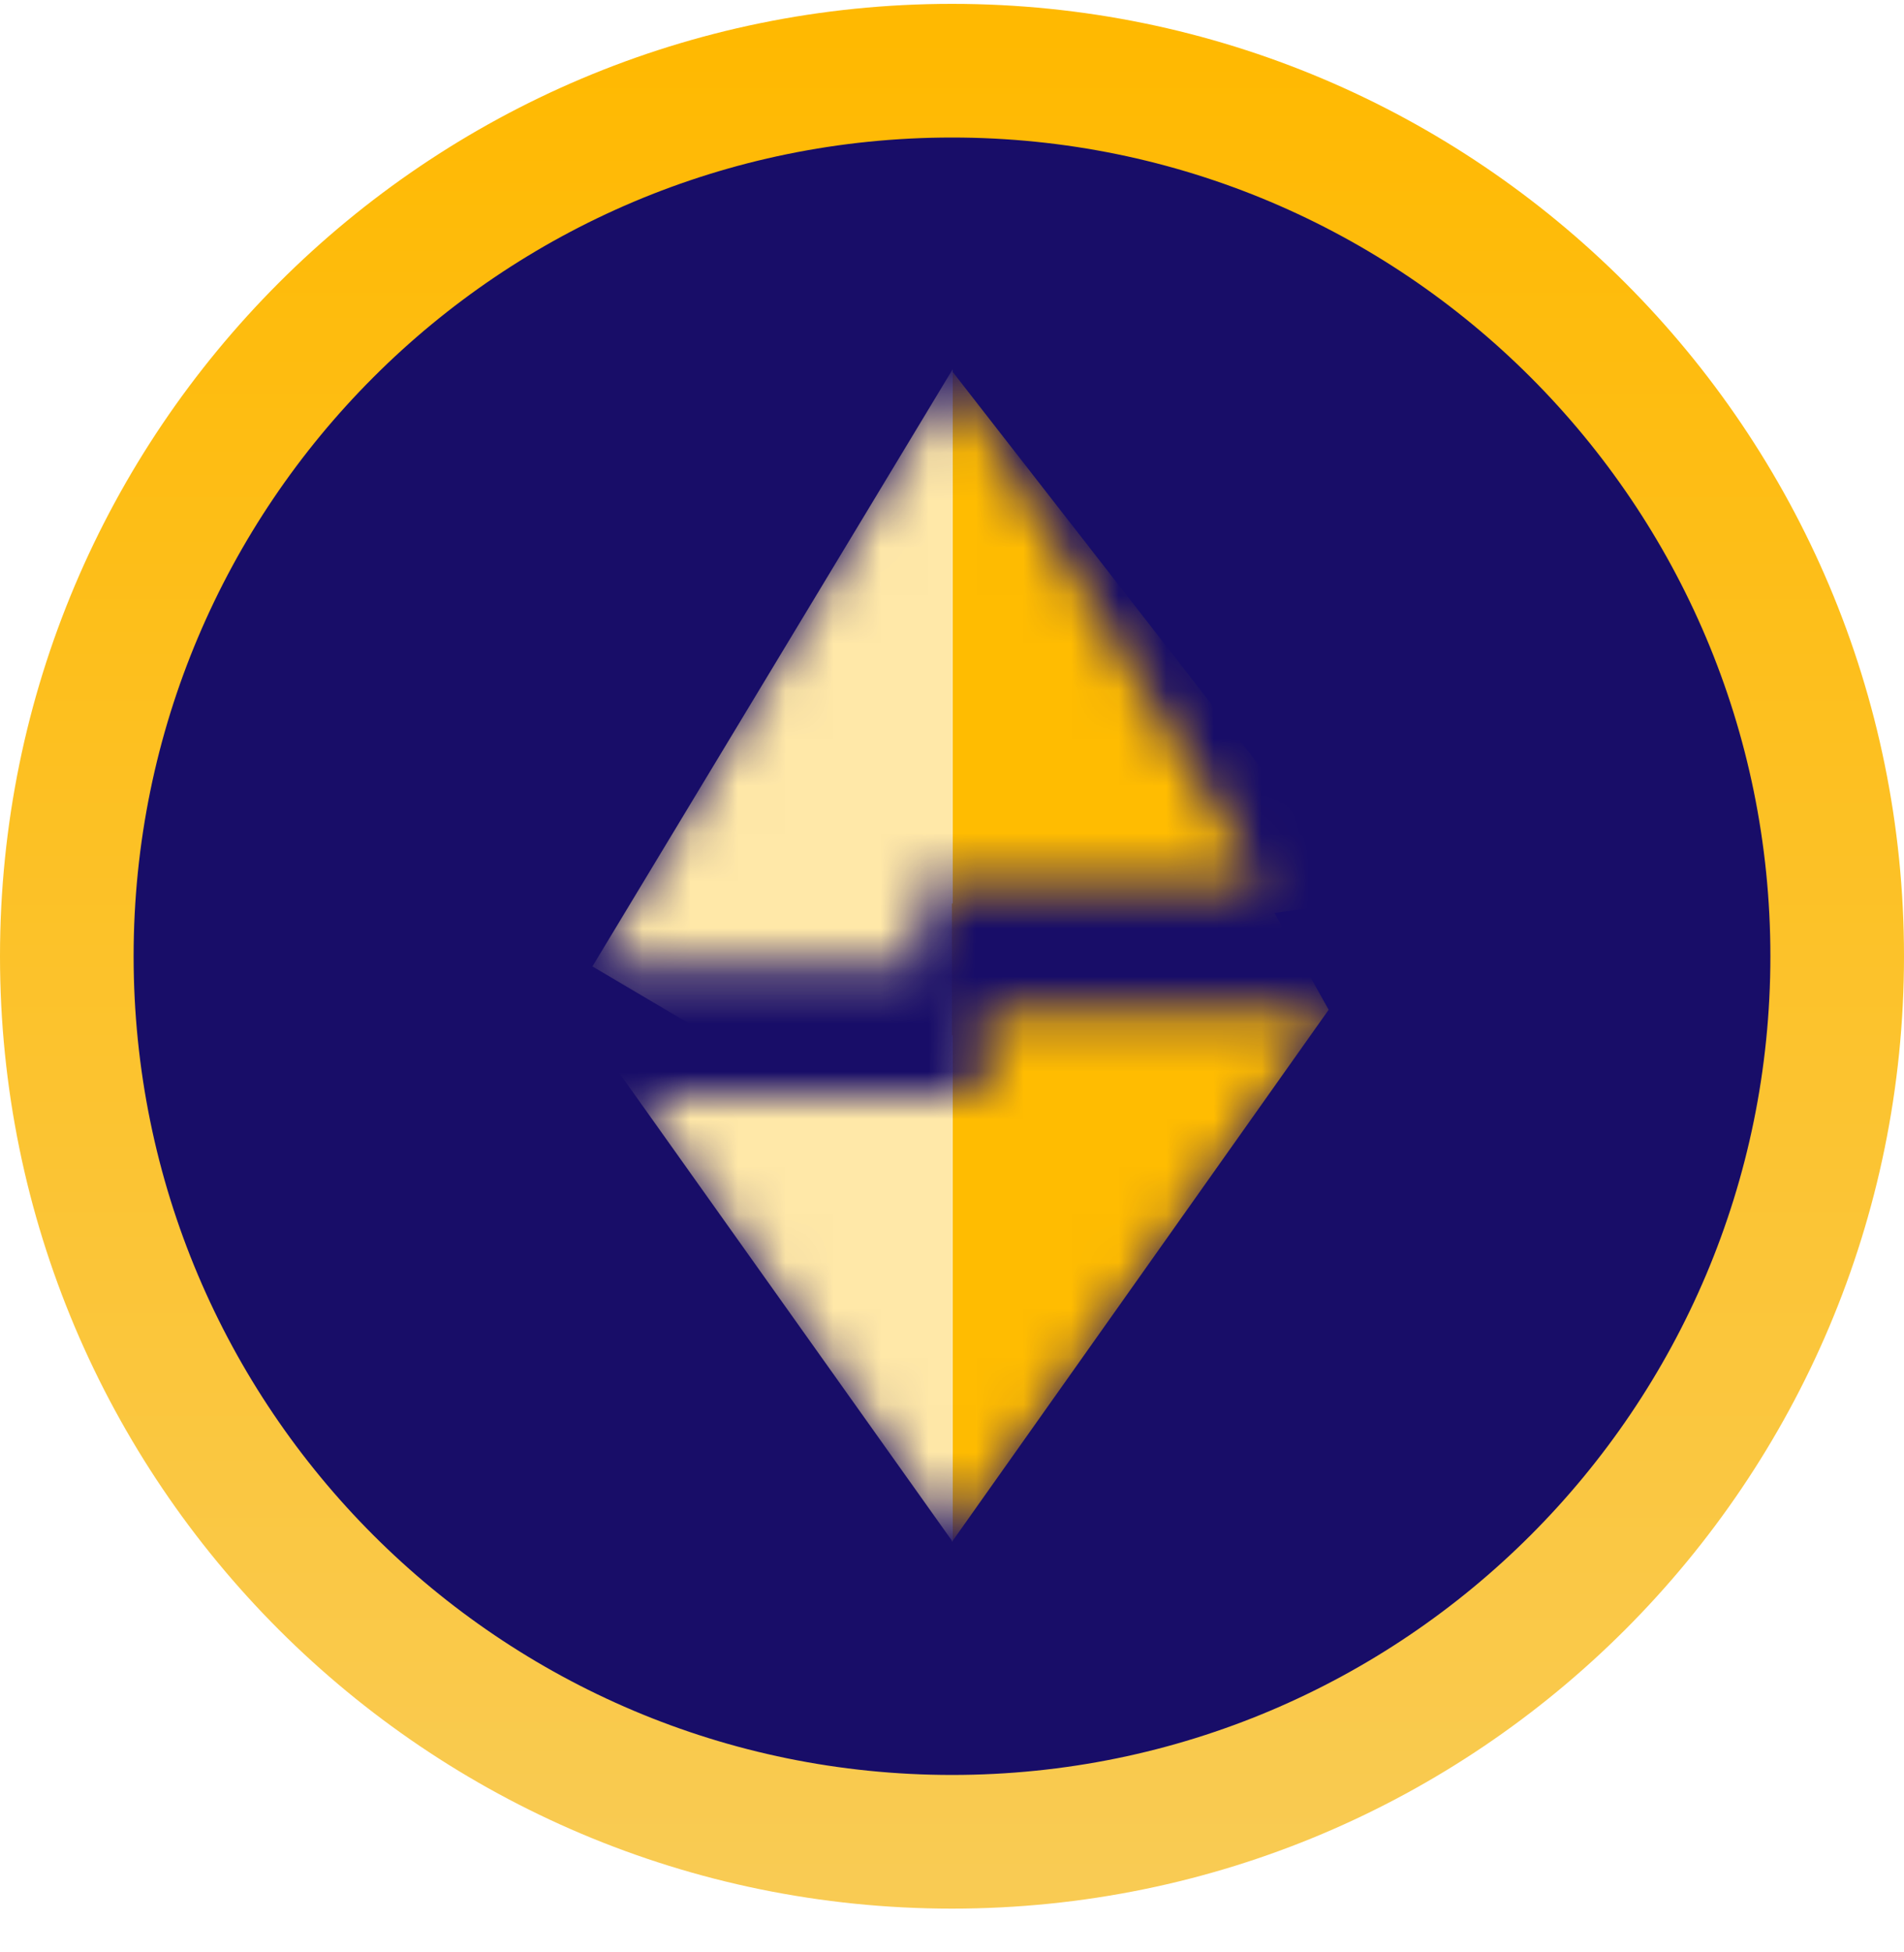 <svg width="40" height="41" viewBox="0 0 40 41" fill="none" xmlns="http://www.w3.org/2000/svg">
<g clip-path="url(#clip0_3187_12678)">
<path d="M38.049 20.081C38.049 10.113 29.968 2.032 20 2.032C10.032 2.032 1.951 10.113 1.951 20.081C1.951 30.049 10.032 38.13 20 38.13C29.968 38.13 38.049 30.049 38.049 20.081Z" fill="#180D68"/>
<path fill-rule="evenodd" clip-rule="evenodd" d="M20 2.888C10.505 2.888 2.807 10.586 2.807 20.081C2.807 29.576 10.505 37.274 20 37.274C29.495 37.274 37.193 29.576 37.193 20.081C37.193 10.586 29.495 2.888 20 2.888ZM0 20.081C0 9.035 8.954 0.081 20 0.081C31.046 0.081 40 9.035 40 20.081C40 31.127 31.046 40.081 20 40.081C8.954 40.081 0 31.127 0 20.081Z" fill="url(#paint0_linear_3187_12678)"/>
<mask id="mask0_3187_12678" style="mask-type:alpha" maskUnits="userSpaceOnUse" x="12" y="7" width="16" height="26">
<path fill-rule="evenodd" clip-rule="evenodd" d="M19.455 22.976H19.319H13.329L20.015 32.349L27.886 21.273H20.681V22.976H19.455ZM20.681 18.549H26.491L20.015 7.844L12.481 20.251H19.319V18.549H20.681Z" fill="white"/>
</mask>
<g mask="url(#mask0_3187_12678)">
<path d="M20.017 7.813L19.782 8.363V20.112H20.017L28.663 18.91L20.017 7.813Z" fill="#FFBC01"/>
<path d="M20.016 7.751L12.446 20.295L20.016 24.764V16.858V7.751Z" fill="#FFE8A8"/>
<path d="M19.998 18.974V26.296V32.085V32.38L27.913 21.205L26.045 17.867L19.998 18.974Z" fill="#FFBC01"/>
<path d="M20.016 32.38V21.741H12.446L20.016 32.38Z" fill="#FFE8A8"/>
</g>
</g>
<defs>
<linearGradient id="paint0_linear_3187_12678" x1="20" y1="0.783" x2="20" y2="39.379" gradientUnits="userSpaceOnUse">
<stop stop-color="#FFB901"/>
<stop offset="1" stop-color="#F9CB53"/>
</linearGradient>
<clipPath id="clip0_3187_12678">
<rect width="40" height="40" fill="white" transform="translate(0 0.081)"/>
</clipPath>
</defs>
</svg>
